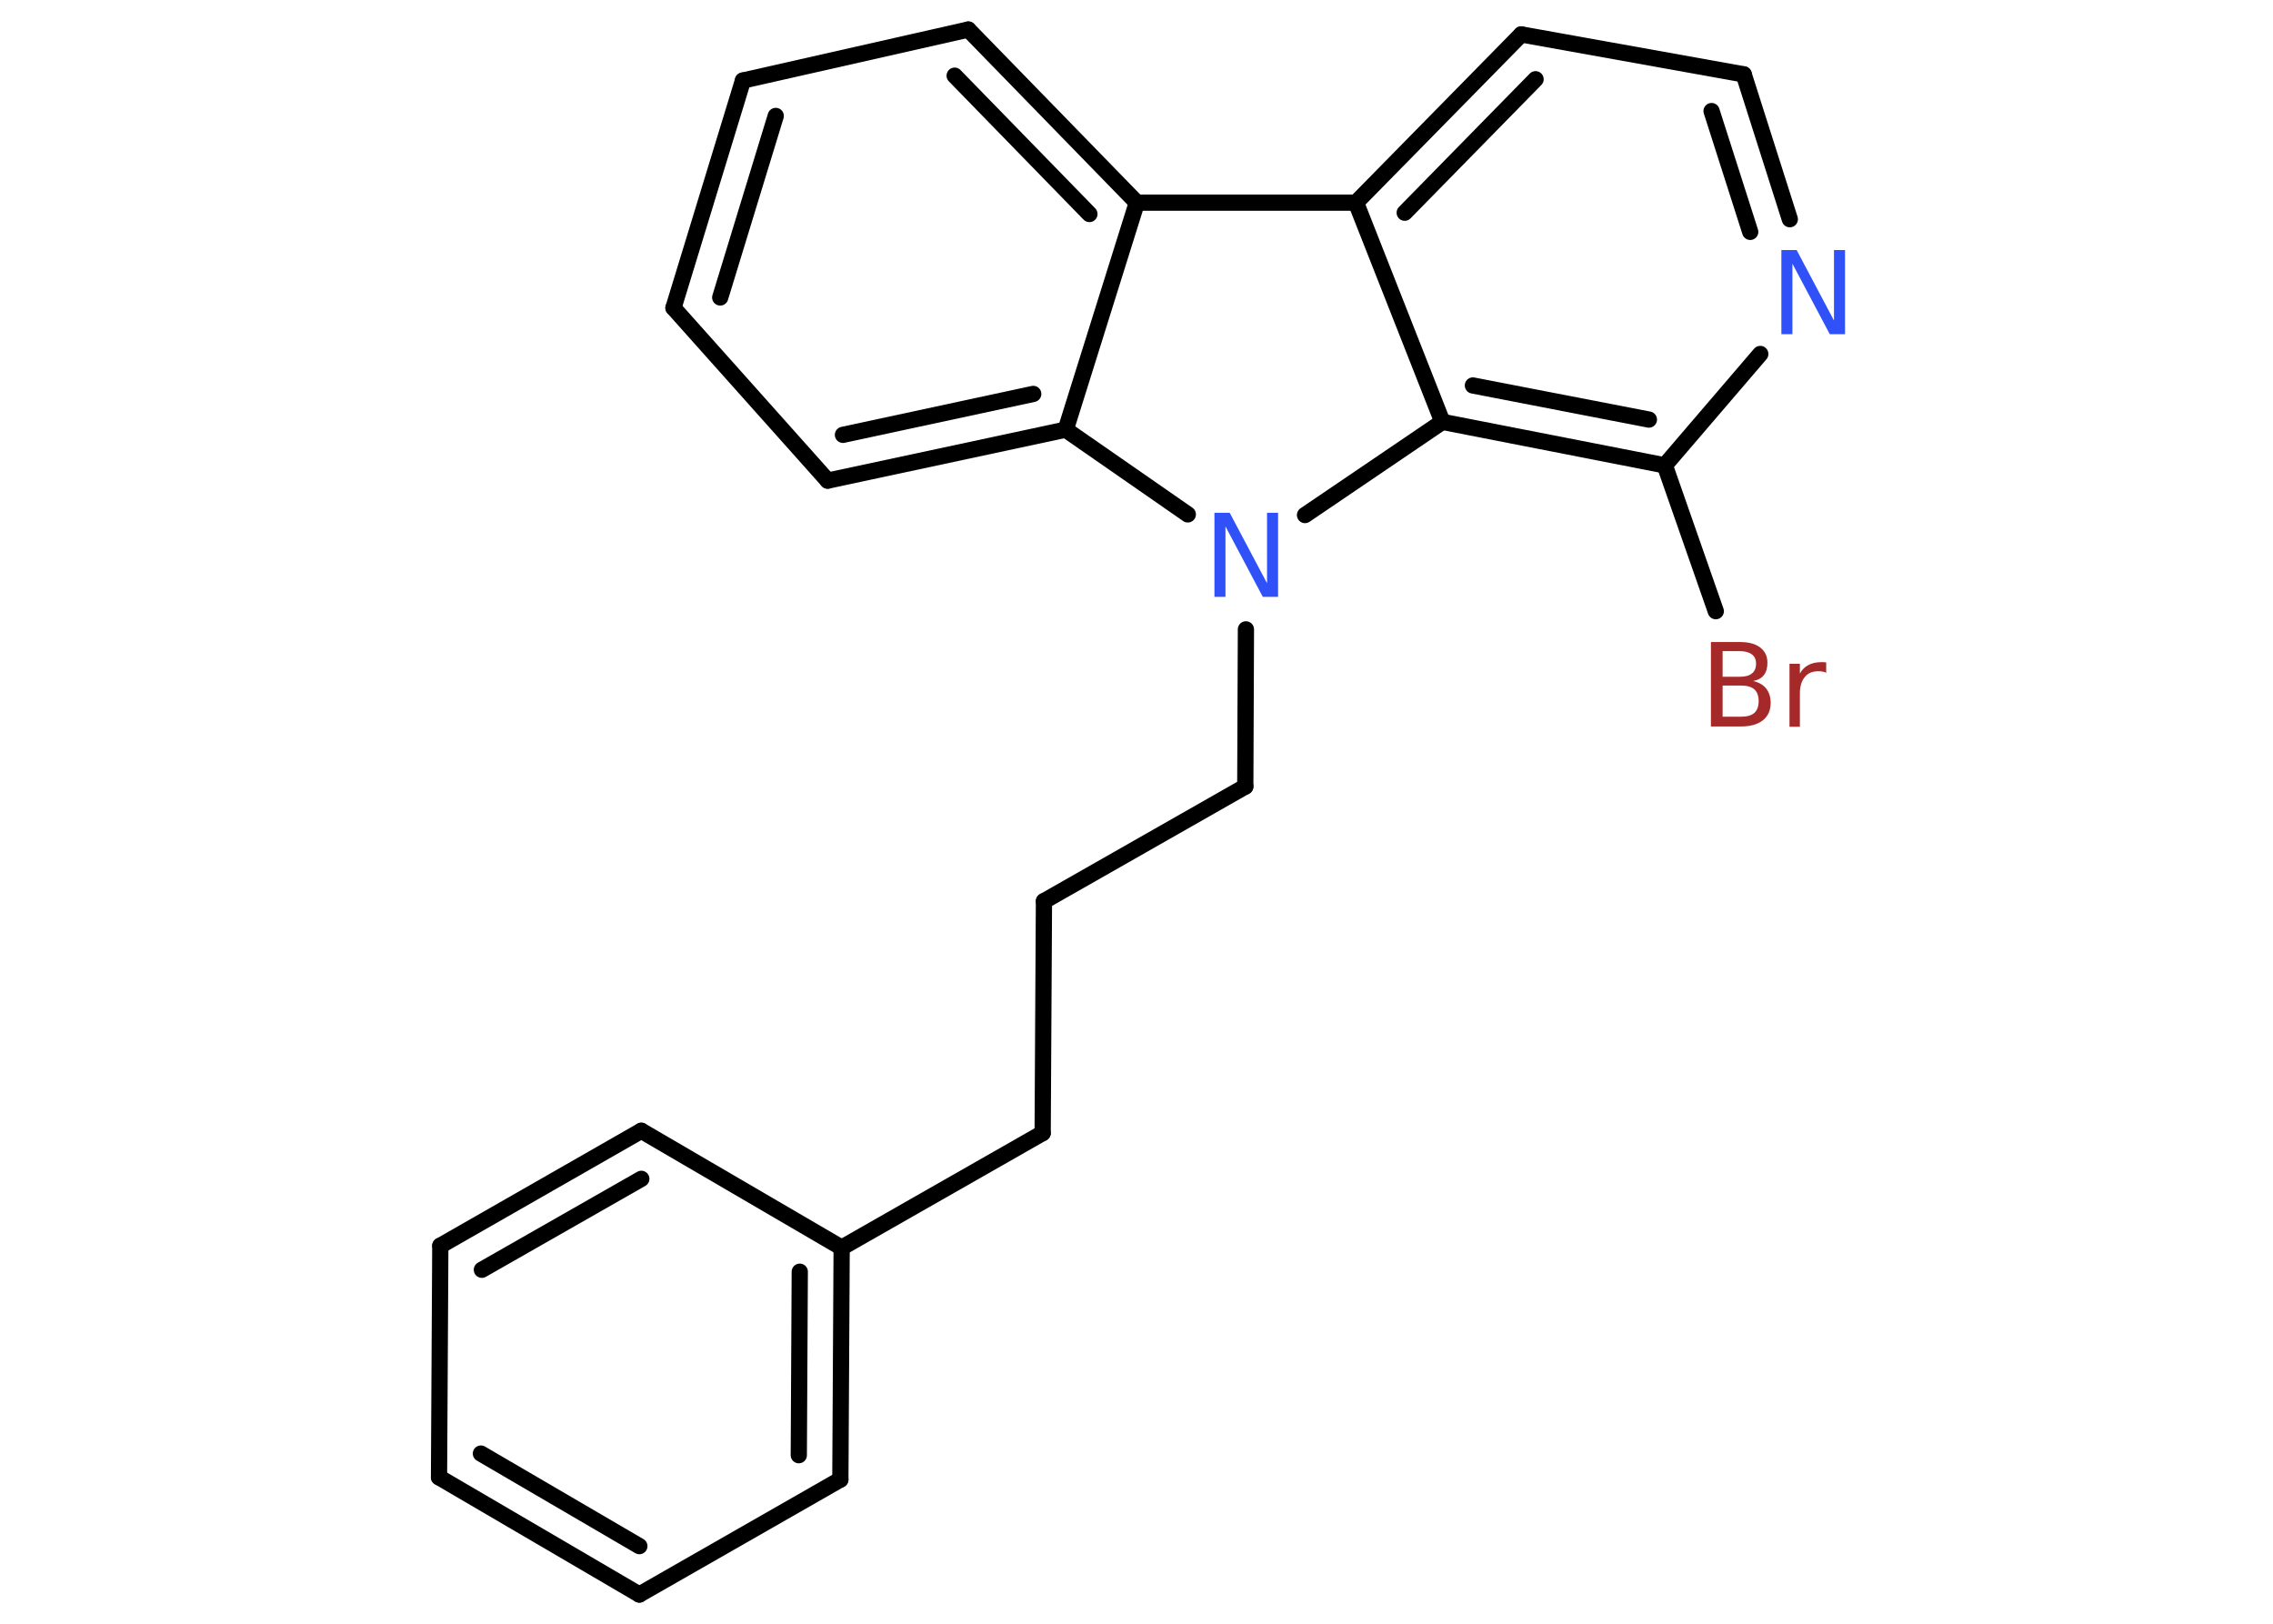 <?xml version='1.0' encoding='UTF-8'?>
<!DOCTYPE svg PUBLIC "-//W3C//DTD SVG 1.1//EN" "http://www.w3.org/Graphics/SVG/1.1/DTD/svg11.dtd">
<svg version='1.2' xmlns='http://www.w3.org/2000/svg' xmlns:xlink='http://www.w3.org/1999/xlink' width='70.0mm' height='50.0mm' viewBox='0 0 70.0 50.0'>
  <desc>Generated by the Chemistry Development Kit (http://github.com/cdk)</desc>
  <g stroke-linecap='round' stroke-linejoin='round' stroke='#000000' stroke-width='.5' fill='#3050F8'>
    <rect x='.0' y='.0' width='70.0' height='50.0' fill='#FFFFFF' stroke='none'/>
    <g id='mol1' class='mol'>
      <line id='mol1bnd1' class='bond' x1='52.84' y1='18.82' x2='51.27' y2='14.33'/>
      <line id='mol1bnd2' class='bond' x1='51.27' y1='14.33' x2='54.21' y2='10.9'/>
      <g id='mol1bnd3' class='bond'>
        <line x1='55.12' y1='6.75' x2='53.7' y2='2.29'/>
        <line x1='53.9' y1='7.14' x2='52.71' y2='3.42'/>
      </g>
      <line id='mol1bnd4' class='bond' x1='53.7' y1='2.29' x2='46.85' y2='1.06'/>
      <g id='mol1bnd5' class='bond'>
        <line x1='46.85' y1='1.06' x2='41.76' y2='6.24'/>
        <line x1='47.29' y1='2.44' x2='43.26' y2='6.55'/>
      </g>
      <line id='mol1bnd6' class='bond' x1='41.76' y1='6.24' x2='35.01' y2='6.24'/>
      <g id='mol1bnd7' class='bond'>
        <line x1='35.01' y1='6.24' x2='29.82' y2='.91'/>
        <line x1='33.55' y1='6.59' x2='29.4' y2='2.33'/>
      </g>
      <line id='mol1bnd8' class='bond' x1='29.82' y1='.91' x2='22.88' y2='2.48'/>
      <g id='mol1bnd9' class='bond'>
        <line x1='22.88' y1='2.48' x2='20.74' y2='9.48'/>
        <line x1='23.89' y1='3.57' x2='22.18' y2='9.16'/>
      </g>
      <line id='mol1bnd10' class='bond' x1='20.74' y1='9.48' x2='25.49' y2='14.8'/>
      <g id='mol1bnd11' class='bond'>
        <line x1='25.49' y1='14.8' x2='32.82' y2='13.23'/>
        <line x1='25.96' y1='13.39' x2='31.82' y2='12.13'/>
      </g>
      <line id='mol1bnd12' class='bond' x1='35.01' y1='6.24' x2='32.82' y2='13.23'/>
      <line id='mol1bnd13' class='bond' x1='32.82' y1='13.23' x2='36.58' y2='15.84'/>
      <line id='mol1bnd14' class='bond' x1='38.37' y1='19.38' x2='38.35' y2='24.22'/>
      <line id='mol1bnd15' class='bond' x1='38.35' y1='24.22' x2='32.15' y2='27.75'/>
      <line id='mol1bnd16' class='bond' x1='32.15' y1='27.75' x2='32.11' y2='34.89'/>
      <line id='mol1bnd17' class='bond' x1='32.11' y1='34.89' x2='25.92' y2='38.42'/>
      <g id='mol1bnd18' class='bond'>
        <line x1='25.88' y1='45.56' x2='25.92' y2='38.42'/>
        <line x1='24.6' y1='44.81' x2='24.63' y2='39.16'/>
      </g>
      <line id='mol1bnd19' class='bond' x1='25.88' y1='45.56' x2='19.69' y2='49.1'/>
      <g id='mol1bnd20' class='bond'>
        <line x1='13.52' y1='45.49' x2='19.69' y2='49.1'/>
        <line x1='14.81' y1='44.76' x2='19.69' y2='47.61'/>
      </g>
      <line id='mol1bnd21' class='bond' x1='13.52' y1='45.49' x2='13.56' y2='38.36'/>
      <g id='mol1bnd22' class='bond'>
        <line x1='19.75' y1='34.82' x2='13.56' y2='38.36'/>
        <line x1='19.75' y1='36.3' x2='14.84' y2='39.1'/>
      </g>
      <line id='mol1bnd23' class='bond' x1='25.92' y1='38.42' x2='19.75' y2='34.82'/>
      <line id='mol1bnd24' class='bond' x1='40.19' y1='15.86' x2='44.42' y2='12.99'/>
      <g id='mol1bnd25' class='bond'>
        <line x1='44.42' y1='12.99' x2='51.27' y2='14.33'/>
        <line x1='45.36' y1='11.87' x2='50.78' y2='12.92'/>
      </g>
      <line id='mol1bnd26' class='bond' x1='41.76' y1='6.24' x2='44.42' y2='12.99'/>
      <path id='mol1atm1' class='atom' d='M53.05 21.12v.95h.56q.29 .0 .42 -.12q.13 -.12 .13 -.36q.0 -.24 -.13 -.36q-.13 -.12 -.42 -.12h-.56zM53.05 20.06v.78h.52q.26 .0 .38 -.1q.13 -.1 .13 -.3q.0 -.2 -.13 -.29q-.13 -.1 -.38 -.1h-.52zM52.7 19.77h.89q.4 .0 .62 .17q.22 .17 .22 .47q.0 .24 -.11 .38q-.11 .14 -.33 .18q.26 .06 .4 .23q.14 .18 .14 .44q.0 .35 -.24 .54q-.24 .19 -.67 .19h-.93v-2.59zM56.25 20.72q-.06 -.03 -.12 -.04q-.06 -.01 -.14 -.01q-.27 .0 -.41 .18q-.15 .18 -.15 .5v1.03h-.32v-1.94h.32v.3q.1 -.18 .26 -.26q.16 -.09 .39 -.09q.03 .0 .07 .0q.04 .0 .09 .01v.33z' stroke='none' fill='#A62929'/>
      <path id='mol1atm3' class='atom' d='M54.86 7.7h.47l1.15 2.17v-2.17h.34v2.59h-.47l-1.15 -2.17v2.17h-.34v-2.59z' stroke='none'/>
      <path id='mol1atm13' class='atom' d='M37.4 15.79h.47l1.15 2.17v-2.17h.34v2.59h-.47l-1.15 -2.17v2.17h-.34v-2.59z' stroke='none'/>
    </g>
  </g>
</svg>
